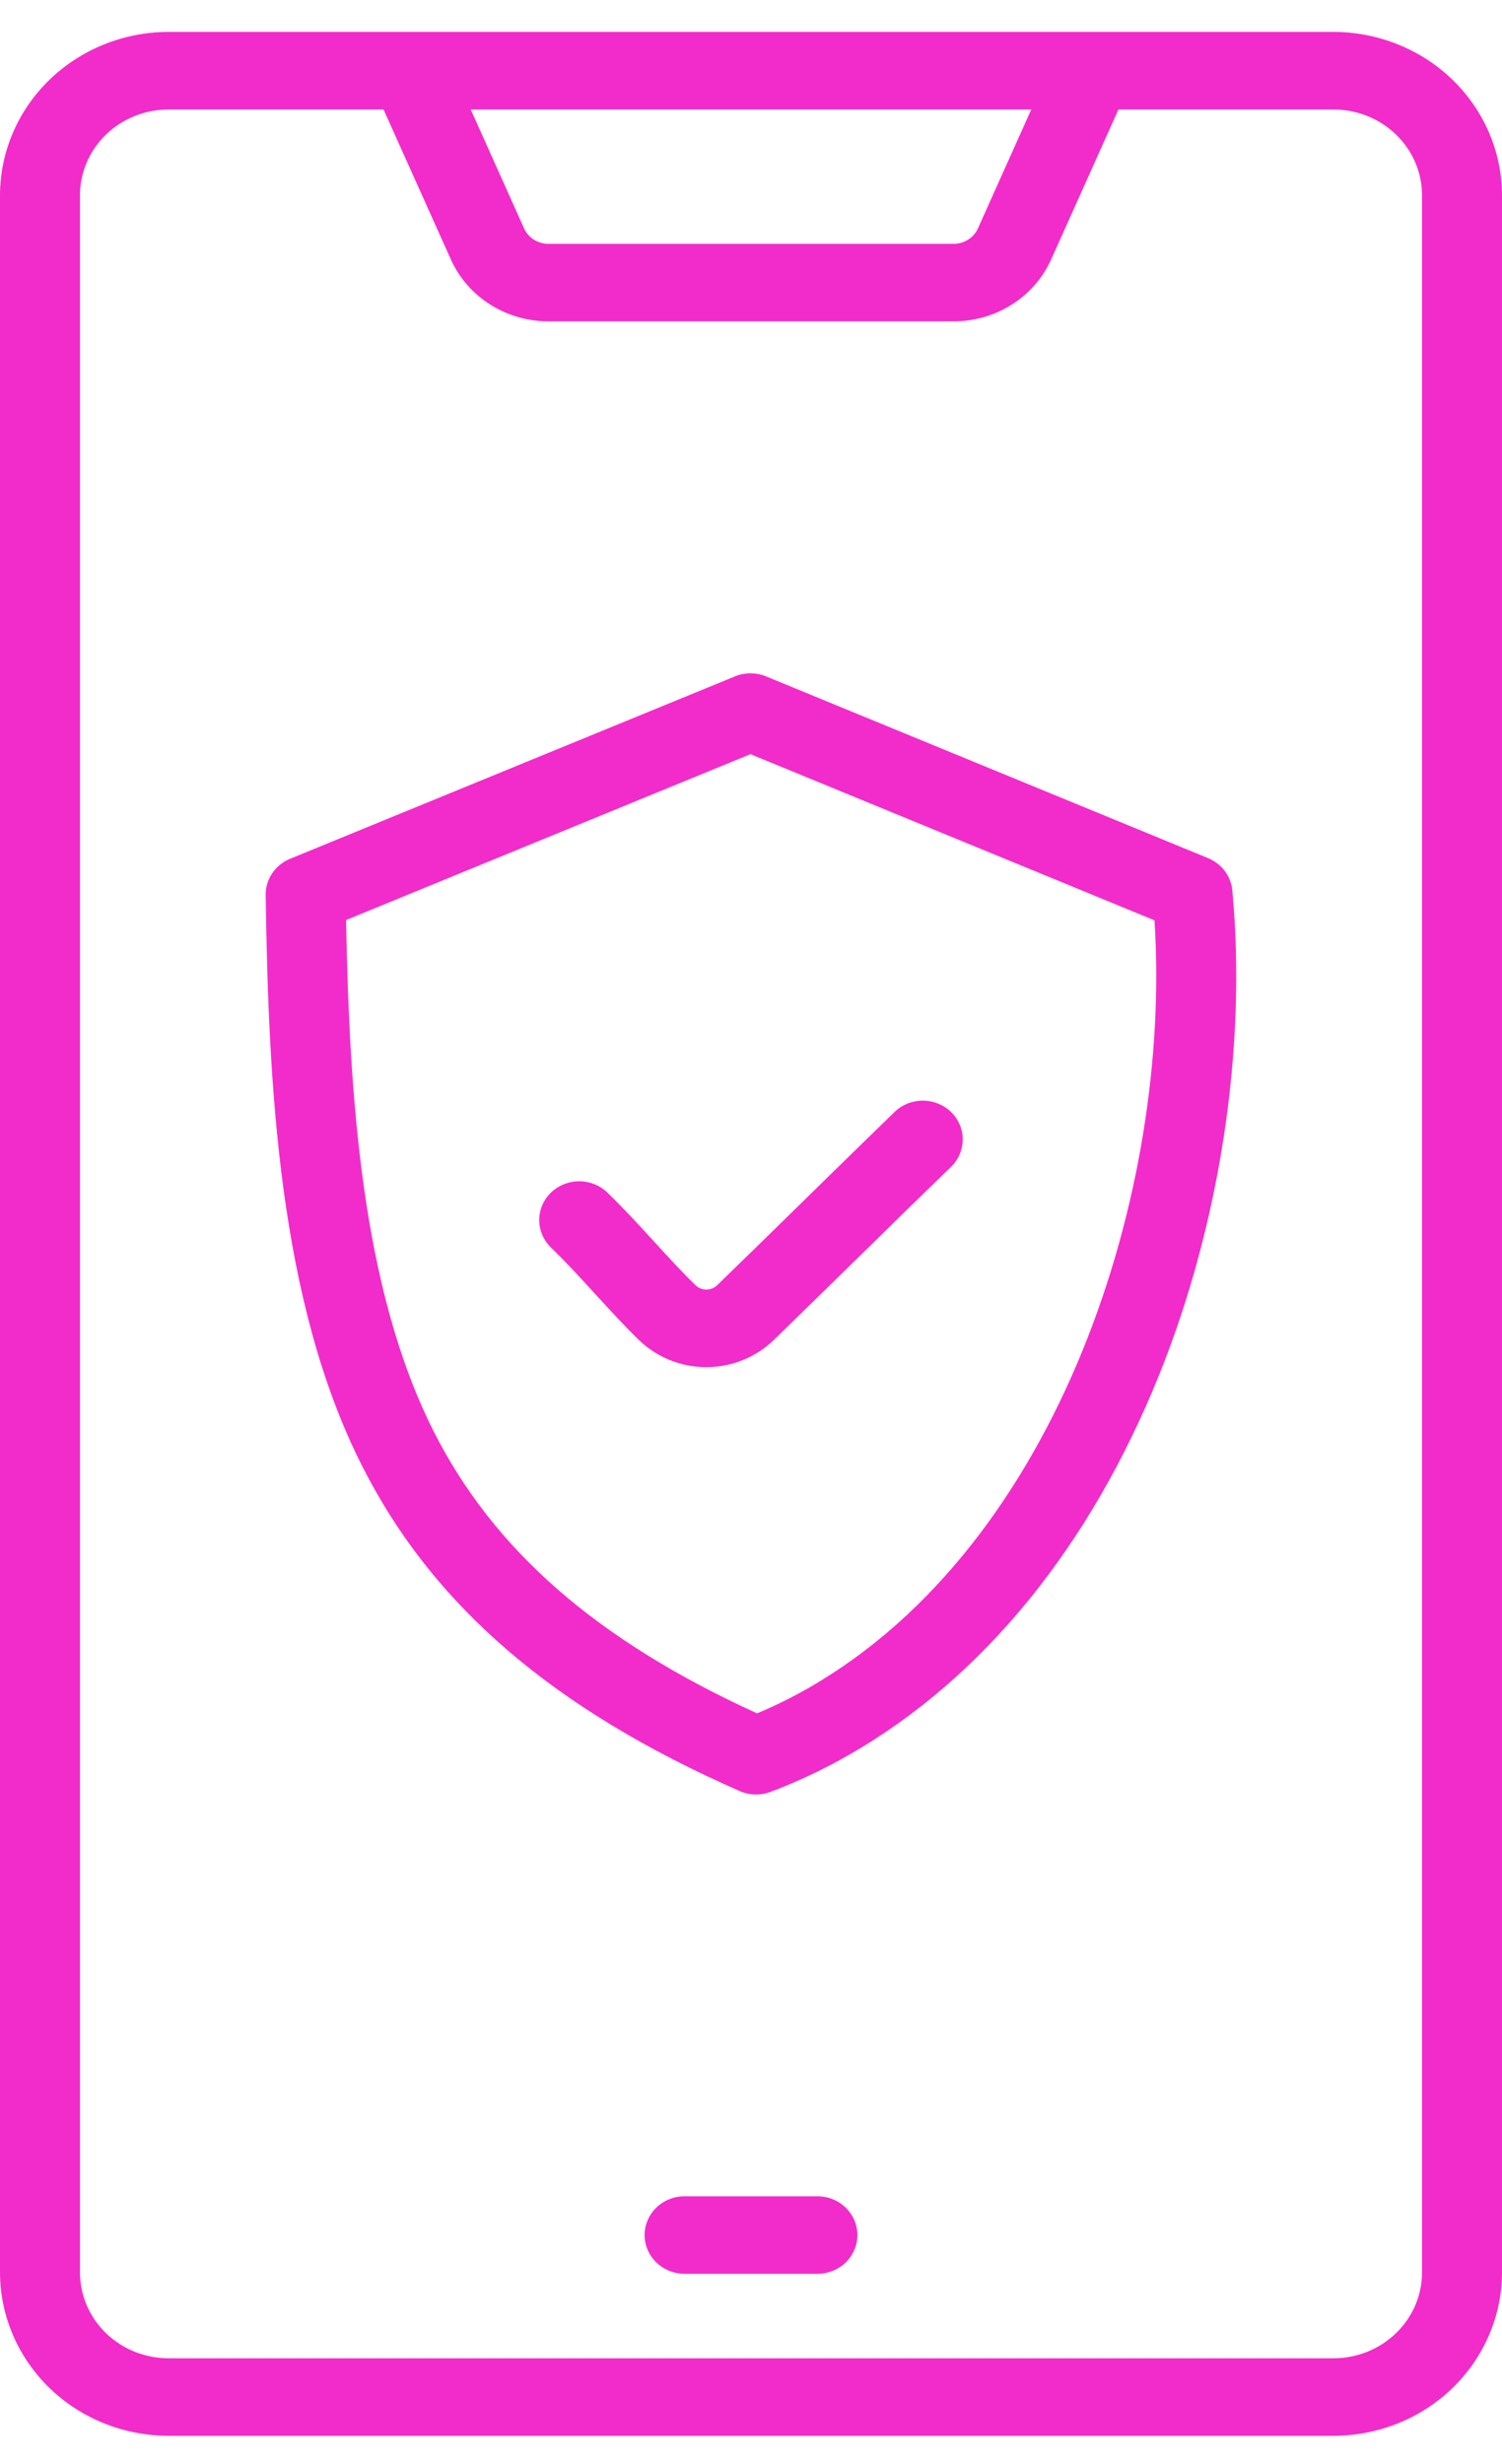 <svg width="25" height="41" viewBox="0 0 25 41" fill="none" xmlns="http://www.w3.org/2000/svg">
<path d="M22.196 0.531H2.804C2.061 0.532 1.348 0.819 0.822 1.329C0.297 1.838 0.001 2.529 0 3.25V37.812C0.001 38.533 0.297 39.224 0.822 39.734C1.348 40.244 2.061 40.53 2.804 40.531H22.196C22.939 40.53 23.652 40.244 24.178 39.734C24.703 39.224 24.999 38.533 25 37.812V3.25C24.999 2.529 24.703 1.838 24.178 1.329C23.652 0.819 22.939 0.532 22.196 0.531ZM17.165 1.822L16.283 3.787C16.249 3.869 16.191 3.939 16.114 3.987C16.038 4.035 15.949 4.06 15.858 4.057H9.142C9.051 4.06 8.962 4.035 8.885 3.987C8.809 3.939 8.751 3.869 8.717 3.787L7.835 1.822H17.165ZM23.669 37.812C23.669 38.191 23.514 38.554 23.237 38.822C22.961 39.09 22.587 39.24 22.196 39.241H2.804C2.414 39.24 2.039 39.09 1.763 38.822C1.487 38.554 1.331 38.191 1.331 37.812V3.25C1.331 2.871 1.487 2.508 1.763 2.24C2.039 1.973 2.414 1.822 2.804 1.822H6.384L7.497 4.301C7.634 4.614 7.863 4.88 8.156 5.066C8.449 5.252 8.792 5.35 9.142 5.347H15.858C16.208 5.35 16.551 5.252 16.844 5.066C17.137 4.88 17.366 4.614 17.503 4.301L18.616 1.822H22.196C22.587 1.822 22.961 1.973 23.237 2.24C23.513 2.508 23.669 2.871 23.669 3.25L23.669 37.812ZM14.271 37.19C14.271 37.361 14.2 37.525 14.076 37.646C13.951 37.767 13.781 37.835 13.605 37.835H11.395C11.219 37.835 11.049 37.767 10.924 37.646C10.8 37.525 10.729 37.361 10.729 37.19C10.729 37.019 10.8 36.855 10.924 36.734C11.049 36.613 11.219 36.545 11.395 36.545H13.605C13.781 36.545 13.951 36.613 14.076 36.734C14.2 36.855 14.271 37.019 14.271 37.19ZM20.108 14.279L12.751 11.255C12.669 11.221 12.581 11.204 12.492 11.204C12.403 11.204 12.314 11.221 12.232 11.255L4.828 14.29C4.707 14.34 4.603 14.424 4.53 14.532C4.458 14.639 4.42 14.765 4.422 14.893C4.469 18.046 4.635 21.64 6.023 24.385C7.199 26.712 9.197 28.433 12.31 29.802C12.391 29.837 12.478 29.857 12.566 29.859C12.655 29.861 12.743 29.847 12.826 29.816C13.284 29.643 13.726 29.433 14.148 29.19C16.367 27.915 18.149 25.725 19.301 22.858C20.313 20.339 20.754 17.407 20.511 14.815C20.5 14.699 20.457 14.588 20.386 14.493C20.315 14.399 20.219 14.325 20.108 14.279ZM13.47 28.08C13.19 28.241 12.899 28.385 12.601 28.51C9.933 27.293 8.219 25.796 7.218 23.817C6.012 21.431 5.815 18.212 5.76 15.309L12.491 12.549L19.216 15.314C19.506 19.807 17.634 25.686 13.47 28.08ZM15.83 18.503C15.954 18.624 16.024 18.788 16.024 18.959C16.024 19.13 15.954 19.294 15.83 19.415C15.337 19.893 14.846 20.372 14.358 20.852C13.865 21.336 13.371 21.818 12.876 22.3C12.579 22.587 12.176 22.749 11.756 22.749C11.337 22.749 10.934 22.587 10.637 22.3C10.396 22.066 10.151 21.798 9.913 21.539C9.671 21.274 9.42 21 9.17 20.758C9.045 20.637 8.975 20.473 8.975 20.301C8.975 20.13 9.045 19.966 9.17 19.845C9.295 19.724 9.464 19.656 9.641 19.656C9.817 19.656 9.986 19.724 10.111 19.845C10.389 20.115 10.653 20.403 10.909 20.683C11.143 20.939 11.365 21.181 11.578 21.387C11.626 21.433 11.69 21.458 11.756 21.458C11.823 21.458 11.887 21.433 11.935 21.387C12.429 20.908 12.922 20.427 13.412 19.945C13.903 19.464 14.395 18.983 14.889 18.503C14.95 18.443 15.024 18.396 15.104 18.363C15.185 18.331 15.272 18.314 15.359 18.314C15.447 18.314 15.533 18.331 15.614 18.363C15.694 18.396 15.768 18.443 15.83 18.503Z" fill="#F22CCA"/>
</svg>
